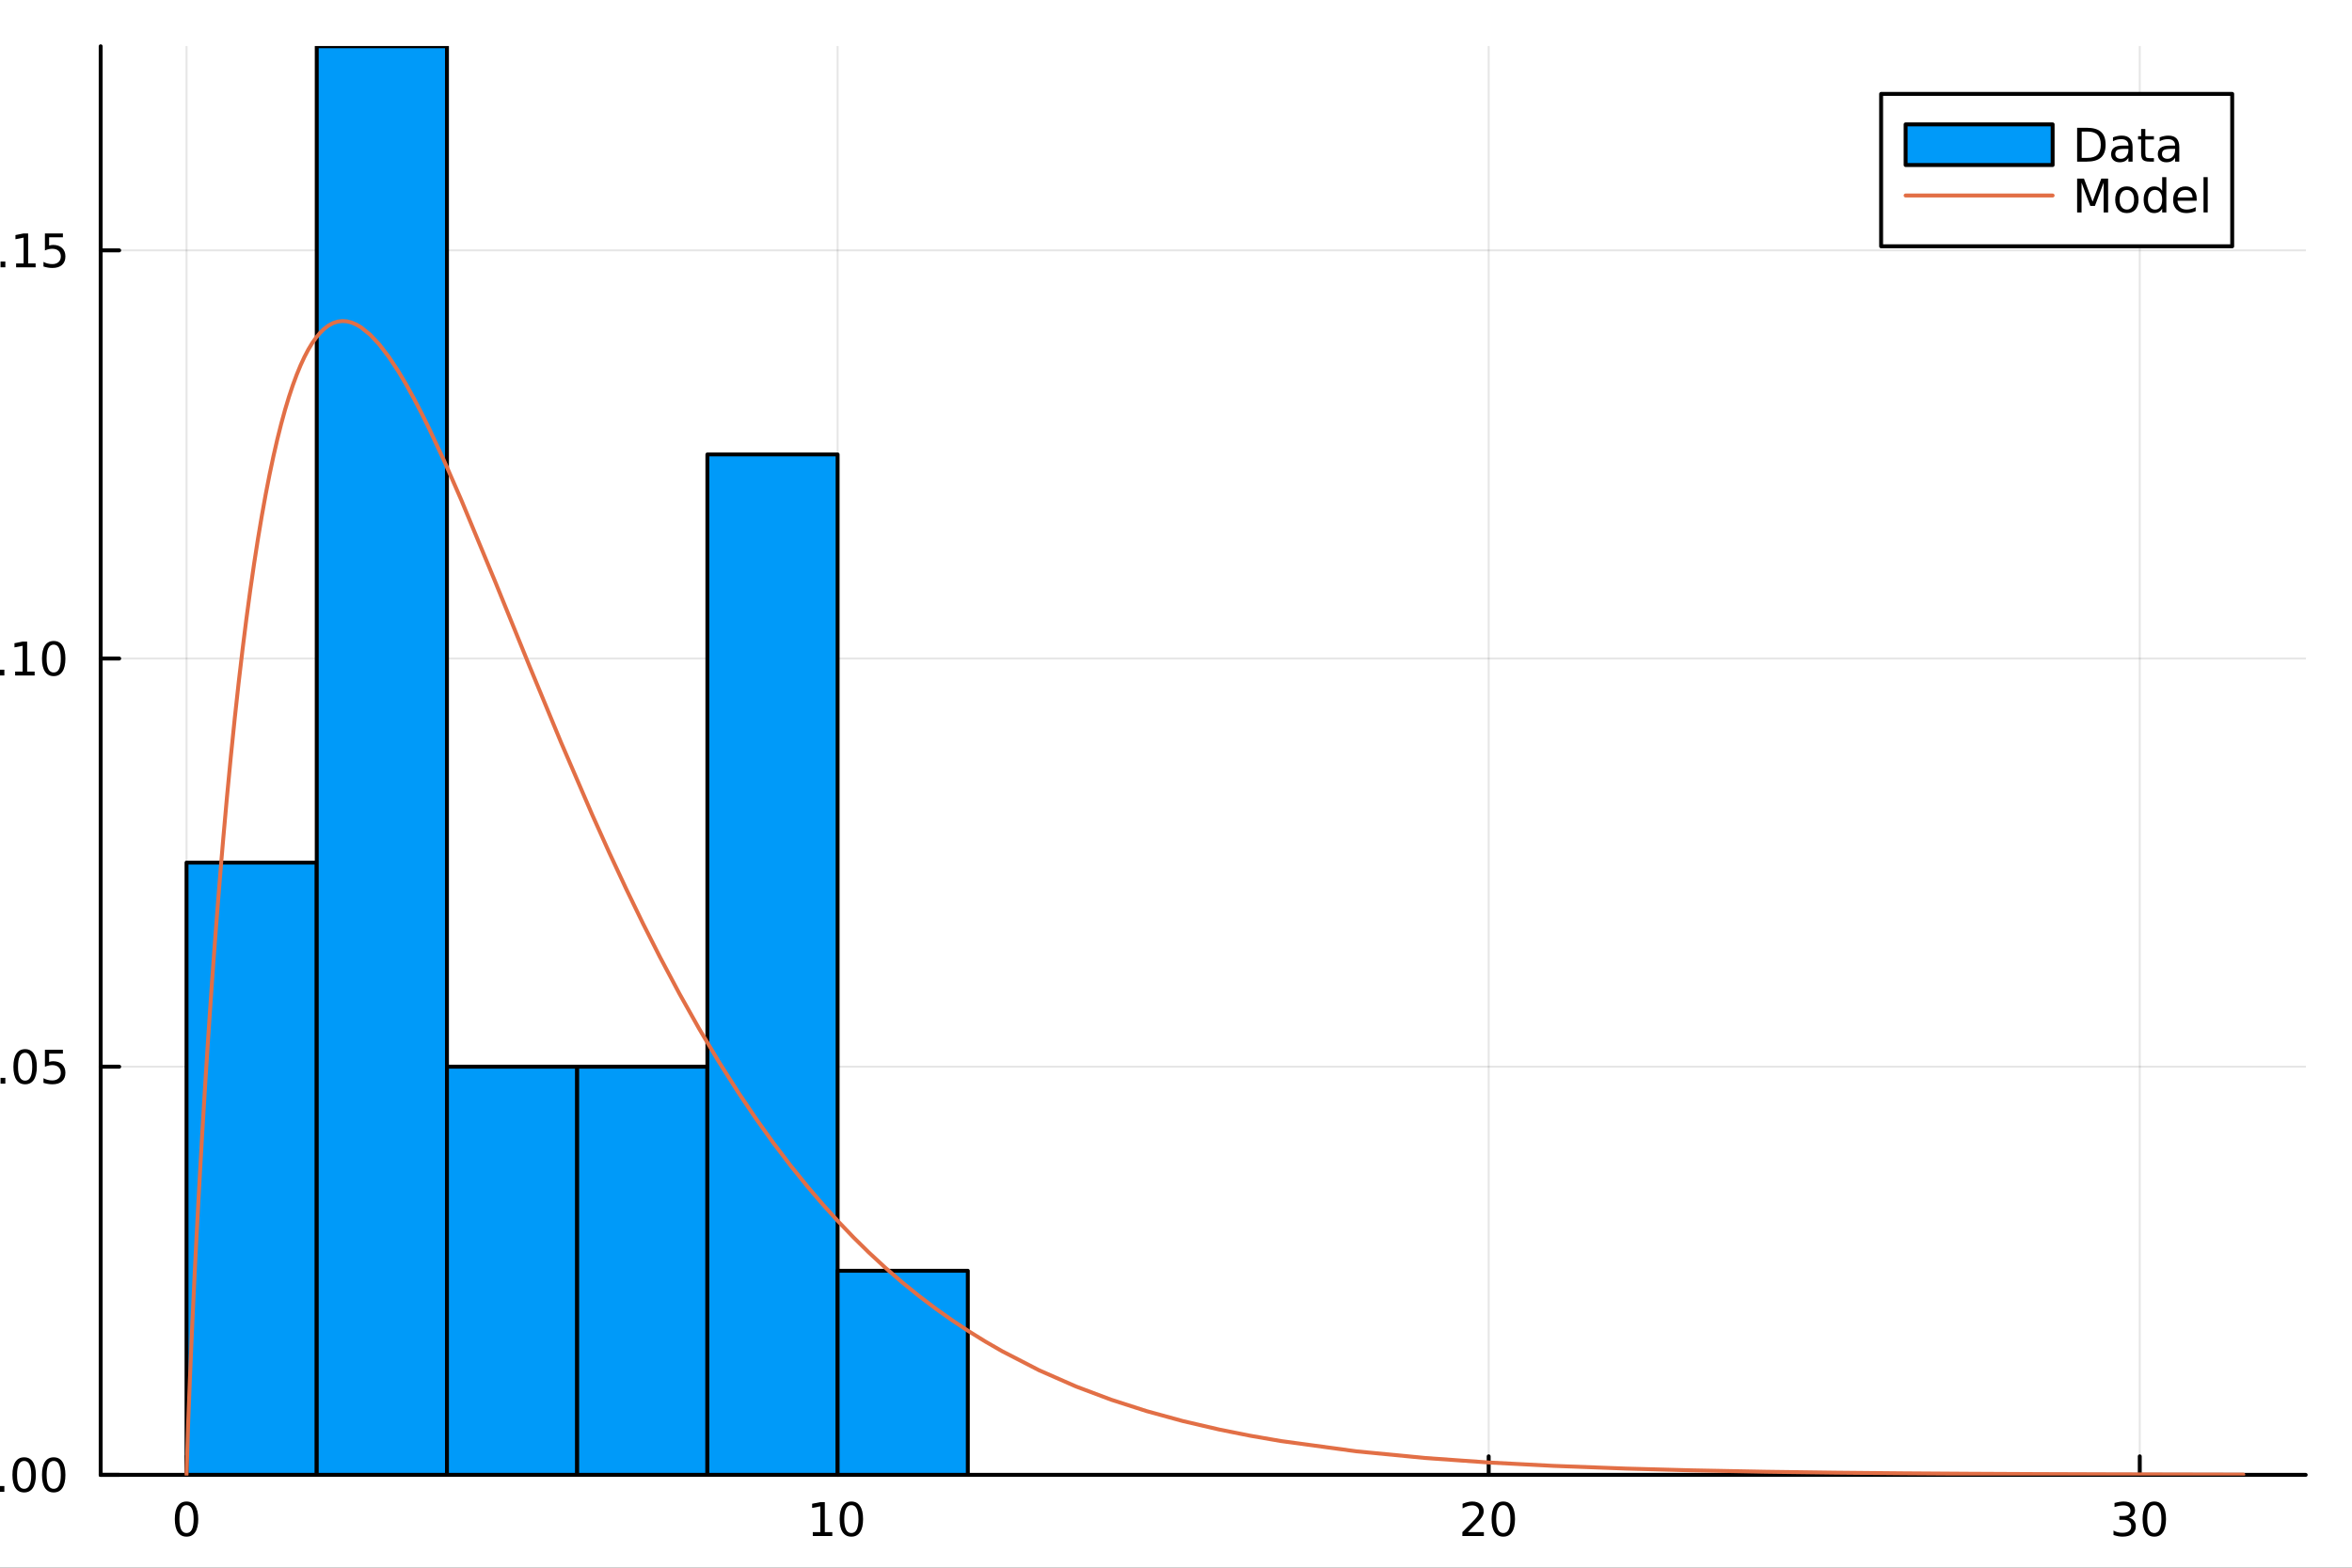 <?xml version="1.0" encoding="utf-8"?>
<svg xmlns="http://www.w3.org/2000/svg" xmlns:xlink="http://www.w3.org/1999/xlink" width="600" height="400" viewBox="0 0 2400 1600">
<rect x="0" y="0" width="2400" height="1600" fill="#333333" stroke="none"/>
<defs>
  <clipPath id="clip130">
    <rect x="0" y="0" width="2400" height="1600"/>
  </clipPath>
</defs>
<path clip-path="url(#clip130)" d="M0 1600 L2400 1600 L2400 0 L0 0  Z" fill="#ffffff" fill-rule="evenodd" fill-opacity="1"/>
<defs>
  <clipPath id="clip131">
    <rect x="480" y="0" width="1681" height="1600"/>
  </clipPath>
</defs>
<path clip-path="url(#clip130)" d="M102.74 1505.26 L2352.76 1505.26 L2352.76 47.244 L102.74 47.244  Z" fill="#ffffff" fill-rule="evenodd" fill-opacity="1"/>
<defs>
  <clipPath id="clip132">
    <rect x="102" y="47" width="2251" height="1459"/>
  </clipPath>
</defs>
<polyline clip-path="url(#clip132)" style="stroke:#000000; stroke-linecap:round; stroke-linejoin:round; stroke-width:2; stroke-opacity:0.1; fill:none" points="190.337,1505.26 190.337,47.244 "/>
<polyline clip-path="url(#clip132)" style="stroke:#000000; stroke-linecap:round; stroke-linejoin:round; stroke-width:2; stroke-opacity:0.1; fill:none" points="854.701,1505.26 854.701,47.244 "/>
<polyline clip-path="url(#clip132)" style="stroke:#000000; stroke-linecap:round; stroke-linejoin:round; stroke-width:2; stroke-opacity:0.1; fill:none" points="1519.06,1505.26 1519.06,47.244 "/>
<polyline clip-path="url(#clip132)" style="stroke:#000000; stroke-linecap:round; stroke-linejoin:round; stroke-width:2; stroke-opacity:0.1; fill:none" points="2183.43,1505.26 2183.43,47.244 "/>
<polyline clip-path="url(#clip130)" style="stroke:#000000; stroke-linecap:round; stroke-linejoin:round; stroke-width:4; stroke-opacity:1; fill:none" points="102.74,1505.26 2352.76,1505.26 "/>
<polyline clip-path="url(#clip130)" style="stroke:#000000; stroke-linecap:round; stroke-linejoin:round; stroke-width:4; stroke-opacity:1; fill:none" points="190.337,1505.26 190.337,1486.36 "/>
<polyline clip-path="url(#clip130)" style="stroke:#000000; stroke-linecap:round; stroke-linejoin:round; stroke-width:4; stroke-opacity:1; fill:none" points="854.701,1505.26 854.701,1486.36 "/>
<polyline clip-path="url(#clip130)" style="stroke:#000000; stroke-linecap:round; stroke-linejoin:round; stroke-width:4; stroke-opacity:1; fill:none" points="1519.06,1505.26 1519.06,1486.36 "/>
<polyline clip-path="url(#clip130)" style="stroke:#000000; stroke-linecap:round; stroke-linejoin:round; stroke-width:4; stroke-opacity:1; fill:none" points="2183.43,1505.26 2183.43,1486.36 "/>
<path clip-path="url(#clip130)" d="M190.337 1536.18 Q186.726 1536.18 184.897 1539.74 Q183.092 1543.28 183.092 1550.41 Q183.092 1557.52 184.897 1561.09 Q186.726 1564.63 190.337 1564.63 Q193.971 1564.63 195.777 1561.09 Q197.605 1557.52 197.605 1550.41 Q197.605 1543.28 195.777 1539.74 Q193.971 1536.18 190.337 1536.18 M190.337 1532.47 Q196.147 1532.47 199.203 1537.08 Q202.281 1541.66 202.281 1550.41 Q202.281 1559.14 199.203 1563.75 Q196.147 1568.33 190.337 1568.33 Q184.527 1568.33 181.448 1563.75 Q178.393 1559.14 178.393 1550.41 Q178.393 1541.66 181.448 1537.08 Q184.527 1532.47 190.337 1532.47 Z" fill="#000000" fill-rule="nonzero" fill-opacity="1" /><path clip-path="url(#clip130)" d="M829.389 1563.72 L837.027 1563.72 L837.027 1537.36 L828.717 1539.03 L828.717 1534.77 L836.981 1533.1 L841.657 1533.1 L841.657 1563.72 L849.296 1563.72 L849.296 1567.66 L829.389 1567.66 L829.389 1563.72 Z" fill="#000000" fill-rule="nonzero" fill-opacity="1" /><path clip-path="url(#clip130)" d="M868.74 1536.18 Q865.129 1536.18 863.3 1539.74 Q861.495 1543.28 861.495 1550.41 Q861.495 1557.52 863.3 1561.09 Q865.129 1564.63 868.74 1564.63 Q872.374 1564.63 874.18 1561.09 Q876.009 1557.52 876.009 1550.41 Q876.009 1543.28 874.18 1539.74 Q872.374 1536.18 868.74 1536.18 M868.74 1532.47 Q874.55 1532.47 877.606 1537.08 Q880.685 1541.66 880.685 1550.41 Q880.685 1559.14 877.606 1563.75 Q874.55 1568.33 868.74 1568.33 Q862.93 1568.33 859.851 1563.75 Q856.796 1559.14 856.796 1550.41 Q856.796 1541.66 859.851 1537.08 Q862.93 1532.47 868.74 1532.47 Z" fill="#000000" fill-rule="nonzero" fill-opacity="1" /><path clip-path="url(#clip130)" d="M1497.84 1563.72 L1514.16 1563.72 L1514.16 1567.66 L1492.21 1567.66 L1492.21 1563.72 Q1494.88 1560.97 1499.46 1556.34 Q1504.06 1551.69 1505.25 1550.35 Q1507.49 1547.82 1508.37 1546.09 Q1509.27 1544.33 1509.27 1542.64 Q1509.27 1539.88 1507.33 1538.15 Q1505.41 1536.41 1502.31 1536.41 Q1500.11 1536.41 1497.65 1537.17 Q1495.22 1537.94 1492.44 1539.49 L1492.44 1534.77 Q1495.27 1533.63 1497.72 1533.05 Q1500.18 1532.47 1502.21 1532.47 Q1507.58 1532.47 1510.78 1535.16 Q1513.97 1537.85 1513.97 1542.34 Q1513.97 1544.47 1513.16 1546.39 Q1512.38 1548.28 1510.27 1550.88 Q1509.69 1551.55 1506.59 1554.77 Q1503.49 1557.96 1497.84 1563.72 Z" fill="#000000" fill-rule="nonzero" fill-opacity="1" /><path clip-path="url(#clip130)" d="M1533.97 1536.18 Q1530.36 1536.18 1528.53 1539.74 Q1526.73 1543.28 1526.73 1550.41 Q1526.73 1557.52 1528.53 1561.09 Q1530.36 1564.63 1533.97 1564.63 Q1537.61 1564.63 1539.41 1561.09 Q1541.24 1557.52 1541.24 1550.41 Q1541.24 1543.28 1539.41 1539.74 Q1537.61 1536.18 1533.97 1536.18 M1533.97 1532.47 Q1539.78 1532.47 1542.84 1537.08 Q1545.92 1541.66 1545.92 1550.41 Q1545.92 1559.14 1542.84 1563.75 Q1539.78 1568.33 1533.97 1568.33 Q1528.16 1568.33 1525.08 1563.75 Q1522.03 1559.14 1522.03 1550.41 Q1522.03 1541.66 1525.08 1537.08 Q1528.16 1532.47 1533.97 1532.47 Z" fill="#000000" fill-rule="nonzero" fill-opacity="1" /><path clip-path="url(#clip130)" d="M2172.27 1549.03 Q2175.63 1549.74 2177.5 1552.01 Q2179.4 1554.28 2179.4 1557.61 Q2179.4 1562.73 2175.88 1565.53 Q2172.36 1568.33 2165.88 1568.33 Q2163.71 1568.33 2161.39 1567.89 Q2159.1 1567.47 2156.65 1566.62 L2156.65 1562.1 Q2158.59 1563.24 2160.91 1563.82 Q2163.22 1564.4 2165.74 1564.4 Q2170.14 1564.4 2172.43 1562.66 Q2174.75 1560.92 2174.75 1557.61 Q2174.75 1554.56 2172.6 1552.85 Q2170.47 1551.11 2166.65 1551.11 L2162.62 1551.11 L2162.62 1547.27 L2166.83 1547.27 Q2170.28 1547.27 2172.11 1545.9 Q2173.94 1544.51 2173.94 1541.92 Q2173.94 1539.26 2172.04 1537.85 Q2170.16 1536.41 2166.65 1536.41 Q2164.73 1536.41 2162.53 1536.83 Q2160.33 1537.24 2157.69 1538.12 L2157.69 1533.96 Q2160.35 1533.22 2162.66 1532.85 Q2165 1532.47 2167.06 1532.47 Q2172.39 1532.47 2175.49 1534.91 Q2178.59 1537.31 2178.59 1541.43 Q2178.59 1544.3 2176.95 1546.29 Q2175.3 1548.26 2172.27 1549.03 Z" fill="#000000" fill-rule="nonzero" fill-opacity="1" /><path clip-path="url(#clip130)" d="M2198.27 1536.18 Q2194.66 1536.18 2192.83 1539.74 Q2191.02 1543.28 2191.02 1550.41 Q2191.02 1557.52 2192.83 1561.09 Q2194.66 1564.63 2198.27 1564.63 Q2201.9 1564.63 2203.71 1561.09 Q2205.54 1557.52 2205.54 1550.41 Q2205.54 1543.28 2203.71 1539.74 Q2201.9 1536.18 2198.27 1536.18 M2198.27 1532.47 Q2204.08 1532.47 2207.13 1537.08 Q2210.21 1541.66 2210.21 1550.41 Q2210.21 1559.14 2207.13 1563.75 Q2204.08 1568.33 2198.27 1568.33 Q2192.46 1568.33 2189.38 1563.75 Q2186.32 1559.14 2186.32 1550.41 Q2186.32 1541.66 2189.38 1537.08 Q2192.46 1532.47 2198.27 1532.47 Z" fill="#000000" fill-rule="nonzero" fill-opacity="1" /><path clip-path="url(#clip130)" d="M942.278 1606.26 L942.278 1613.04 Q939.031 1610.02 935.339 1608.52 Q931.679 1607.03 927.541 1607.03 Q919.393 1607.03 915.065 1612.03 Q910.736 1616.99 910.736 1626.41 Q910.736 1635.8 915.065 1640.8 Q919.393 1645.76 927.541 1645.76 Q931.679 1645.76 935.339 1644.27 Q939.031 1642.77 942.278 1639.75 L942.278 1646.46 Q938.904 1648.76 935.116 1649.9 Q931.361 1651.05 927.159 1651.05 Q916.369 1651.05 910.163 1644.46 Q903.956 1637.84 903.956 1626.41 Q903.956 1614.95 910.163 1608.36 Q916.369 1601.74 927.159 1601.74 Q931.424 1601.74 935.18 1602.89 Q938.968 1604 942.278 1606.26 Z" fill="#000000" fill-rule="nonzero" fill-opacity="1" /><path clip-path="url(#clip130)" d="M965.767 1618.58 Q961.057 1618.58 958.319 1622.27 Q955.582 1625.93 955.582 1632.33 Q955.582 1638.73 958.288 1642.42 Q961.025 1646.08 965.767 1646.08 Q970.446 1646.08 973.183 1642.39 Q975.921 1638.7 975.921 1632.33 Q975.921 1626 973.183 1622.31 Q970.446 1618.58 965.767 1618.58 M965.767 1613.62 Q973.406 1613.62 977.767 1618.58 Q982.127 1623.55 982.127 1632.33 Q982.127 1641.08 977.767 1646.08 Q973.406 1651.05 965.767 1651.05 Q958.097 1651.05 953.736 1646.08 Q949.408 1641.08 949.408 1632.33 Q949.408 1623.55 953.736 1618.58 Q958.097 1613.62 965.767 1613.62 Z" fill="#000000" fill-rule="nonzero" fill-opacity="1" /><path clip-path="url(#clip130)" d="M1021.47 1628.61 L1021.47 1650.12 L1015.61 1650.12 L1015.61 1628.8 Q1015.61 1623.74 1013.64 1621.22 Q1011.66 1618.71 1007.72 1618.71 Q1002.97 1618.71 1000.24 1621.73 Q997.5 1624.76 997.5 1629.98 L997.5 1650.12 L991.612 1650.12 L991.612 1614.48 L997.5 1614.48 L997.5 1620.01 Q999.601 1616.8 1002.43 1615.21 Q1005.3 1613.62 1009.02 1613.62 Q1015.17 1613.62 1018.32 1617.44 Q1021.47 1621.22 1021.47 1628.61 Z" fill="#000000" fill-rule="nonzero" fill-opacity="1" /><path clip-path="url(#clip130)" d="M1058.8 1615.84 L1058.8 1621.32 Q1056.32 1619.95 1053.81 1619.28 Q1051.32 1618.58 1048.78 1618.58 Q1043.08 1618.58 1039.93 1622.21 Q1036.78 1625.81 1036.78 1632.33 Q1036.78 1638.86 1039.93 1642.48 Q1043.08 1646.08 1048.78 1646.08 Q1051.32 1646.08 1053.81 1645.41 Q1056.32 1644.71 1058.8 1643.34 L1058.8 1648.76 Q1056.35 1649.9 1053.71 1650.47 Q1051.1 1651.05 1048.14 1651.05 Q1040.09 1651.05 1035.34 1645.99 Q1030.6 1640.93 1030.6 1632.33 Q1030.6 1623.61 1035.38 1618.61 Q1040.18 1613.62 1048.52 1613.62 Q1051.23 1613.62 1053.81 1614.19 Q1056.38 1614.73 1058.8 1615.84 Z" fill="#000000" fill-rule="nonzero" fill-opacity="1" /><path clip-path="url(#clip130)" d="M1099.48 1630.84 L1099.48 1633.7 L1072.55 1633.7 Q1072.93 1639.75 1076.18 1642.93 Q1079.46 1646.08 1085.28 1646.08 Q1088.66 1646.08 1091.81 1645.25 Q1094.99 1644.43 1098.11 1642.77 L1098.11 1648.31 Q1094.96 1649.65 1091.65 1650.35 Q1088.34 1651.05 1084.93 1651.05 Q1076.4 1651.05 1071.41 1646.08 Q1066.44 1641.12 1066.44 1632.65 Q1066.44 1623.9 1071.15 1618.77 Q1075.89 1613.62 1083.91 1613.62 Q1091.11 1613.62 1095.28 1618.26 Q1099.48 1622.88 1099.48 1630.84 M1093.62 1629.12 Q1093.56 1624.31 1090.92 1621.45 Q1088.31 1618.58 1083.98 1618.58 Q1079.08 1618.58 1076.12 1621.35 Q1073.19 1624.12 1072.74 1629.15 L1093.62 1629.12 Z" fill="#000000" fill-rule="nonzero" fill-opacity="1" /><path clip-path="url(#clip130)" d="M1138.72 1628.61 L1138.72 1650.12 L1132.87 1650.12 L1132.87 1628.8 Q1132.87 1623.74 1130.89 1621.22 Q1128.92 1618.71 1124.97 1618.71 Q1120.23 1618.71 1117.49 1621.73 Q1114.76 1624.76 1114.76 1629.98 L1114.76 1650.12 L1108.87 1650.12 L1108.87 1614.48 L1114.76 1614.48 L1114.76 1620.01 Q1116.86 1616.8 1119.69 1615.21 Q1122.55 1613.62 1126.28 1613.62 Q1132.42 1613.62 1135.57 1617.44 Q1138.72 1621.22 1138.72 1628.61 Z" fill="#000000" fill-rule="nonzero" fill-opacity="1" /><path clip-path="url(#clip130)" d="M1156.2 1604.35 L1156.2 1614.48 L1168.26 1614.48 L1168.26 1619.03 L1156.2 1619.03 L1156.2 1638.38 Q1156.2 1642.74 1157.38 1643.98 Q1158.58 1645.22 1162.24 1645.22 L1168.26 1645.22 L1168.26 1650.12 L1162.24 1650.12 Q1155.47 1650.12 1152.89 1647.61 Q1150.31 1645.06 1150.31 1638.38 L1150.31 1619.03 L1146.01 1619.03 L1146.01 1614.48 L1150.31 1614.48 L1150.31 1604.35 L1156.2 1604.35 Z" fill="#000000" fill-rule="nonzero" fill-opacity="1" /><path clip-path="url(#clip130)" d="M1196.62 1619.95 Q1195.63 1619.38 1194.46 1619.12 Q1193.31 1618.84 1191.91 1618.84 Q1186.94 1618.84 1184.27 1622.08 Q1181.63 1625.3 1181.63 1631.35 L1181.63 1650.12 L1175.74 1650.12 L1175.74 1614.48 L1181.63 1614.48 L1181.63 1620.01 Q1183.47 1616.77 1186.43 1615.21 Q1189.39 1613.62 1193.63 1613.62 Q1194.23 1613.62 1194.96 1613.71 Q1195.7 1613.78 1196.59 1613.93 L1196.62 1619.95 Z" fill="#000000" fill-rule="nonzero" fill-opacity="1" /><path clip-path="url(#clip130)" d="M1218.96 1632.2 Q1211.87 1632.2 1209.13 1633.83 Q1206.39 1635.45 1206.39 1639.37 Q1206.39 1642.48 1208.43 1644.33 Q1210.5 1646.15 1214.03 1646.15 Q1218.9 1646.15 1221.83 1642.71 Q1224.79 1639.24 1224.79 1633.51 L1224.79 1632.2 L1218.96 1632.2 M1230.64 1629.79 L1230.64 1650.12 L1224.79 1650.12 L1224.79 1644.71 Q1222.78 1647.96 1219.79 1649.52 Q1216.8 1651.05 1212.47 1651.05 Q1207 1651.05 1203.75 1647.99 Q1200.53 1644.9 1200.53 1639.75 Q1200.53 1633.73 1204.55 1630.68 Q1208.59 1627.62 1216.58 1627.62 L1224.79 1627.62 L1224.79 1627.05 Q1224.79 1623.01 1222.11 1620.81 Q1219.47 1618.58 1214.67 1618.58 Q1211.61 1618.58 1208.71 1619.31 Q1205.82 1620.05 1203.14 1621.51 L1203.14 1616.1 Q1206.36 1614.86 1209.38 1614.25 Q1212.41 1613.62 1215.27 1613.62 Q1223.01 1613.62 1226.83 1617.63 Q1230.64 1621.64 1230.64 1629.79 Z" fill="#000000" fill-rule="nonzero" fill-opacity="1" /><path clip-path="url(#clip130)" d="M1248.5 1604.35 L1248.5 1614.48 L1260.56 1614.48 L1260.56 1619.03 L1248.5 1619.03 L1248.5 1638.38 Q1248.5 1642.74 1249.68 1643.98 Q1250.89 1645.22 1254.55 1645.22 L1260.56 1645.22 L1260.56 1650.12 L1254.55 1650.12 Q1247.77 1650.12 1245.19 1647.61 Q1242.61 1645.06 1242.61 1638.38 L1242.61 1619.03 L1238.32 1619.03 L1238.32 1614.48 L1242.61 1614.48 L1242.61 1604.35 L1248.5 1604.35 Z" fill="#000000" fill-rule="nonzero" fill-opacity="1" /><path clip-path="url(#clip130)" d="M1268.27 1614.48 L1274.12 1614.48 L1274.12 1650.12 L1268.27 1650.12 L1268.27 1614.48 M1268.27 1600.6 L1274.12 1600.6 L1274.12 1608.01 L1268.27 1608.01 L1268.27 1600.6 Z" fill="#000000" fill-rule="nonzero" fill-opacity="1" /><path clip-path="url(#clip130)" d="M1300.19 1618.58 Q1295.48 1618.58 1292.74 1622.27 Q1290 1625.93 1290 1632.33 Q1290 1638.73 1292.71 1642.42 Q1295.45 1646.08 1300.19 1646.08 Q1304.87 1646.08 1307.61 1642.39 Q1310.34 1638.7 1310.34 1632.33 Q1310.34 1626 1307.61 1622.31 Q1304.87 1618.58 1300.19 1618.58 M1300.19 1613.62 Q1307.83 1613.62 1312.19 1618.58 Q1316.55 1623.55 1316.55 1632.33 Q1316.55 1641.08 1312.19 1646.08 Q1307.83 1651.05 1300.19 1651.05 Q1292.52 1651.05 1288.16 1646.08 Q1283.83 1641.08 1283.83 1632.33 Q1283.83 1623.55 1288.16 1618.58 Q1292.52 1613.62 1300.19 1613.62 Z" fill="#000000" fill-rule="nonzero" fill-opacity="1" /><path clip-path="url(#clip130)" d="M1355.89 1628.61 L1355.89 1650.12 L1350.03 1650.12 L1350.03 1628.8 Q1350.03 1623.74 1348.06 1621.22 Q1346.09 1618.71 1342.14 1618.71 Q1337.4 1618.71 1334.66 1621.73 Q1331.92 1624.76 1331.92 1629.98 L1331.92 1650.12 L1326.03 1650.12 L1326.03 1614.48 L1331.92 1614.48 L1331.92 1620.01 Q1334.02 1616.8 1336.86 1615.21 Q1339.72 1613.62 1343.44 1613.62 Q1349.59 1613.62 1352.74 1617.44 Q1355.89 1621.22 1355.89 1628.61 Z" fill="#000000" fill-rule="nonzero" fill-opacity="1" /><path clip-path="url(#clip130)" d="M1402.36 1600.66 Q1398.09 1607.98 1396.03 1615.14 Q1393.96 1622.31 1393.96 1629.66 Q1393.96 1637.01 1396.03 1644.24 Q1398.13 1651.43 1402.36 1658.72 L1397.27 1658.72 Q1392.49 1651.24 1390.11 1644.01 Q1387.75 1636.79 1387.75 1629.66 Q1387.75 1622.56 1390.11 1615.37 Q1392.46 1608.17 1397.27 1600.66 L1402.36 1600.66 Z" fill="#000000" fill-rule="nonzero" fill-opacity="1" /><path clip-path="url(#clip130)" d="M1419.39 1644.78 L1419.39 1663.68 L1413.5 1663.68 L1413.5 1614.48 L1419.39 1614.48 L1419.39 1619.89 Q1421.23 1616.7 1424.03 1615.18 Q1426.87 1613.62 1430.78 1613.62 Q1437.28 1613.62 1441.32 1618.77 Q1445.39 1623.93 1445.39 1632.33 Q1445.39 1640.73 1441.32 1645.89 Q1437.28 1651.05 1430.78 1651.05 Q1426.87 1651.05 1424.03 1649.52 Q1421.23 1647.96 1419.39 1644.78 M1439.31 1632.33 Q1439.31 1625.87 1436.64 1622.21 Q1434 1618.52 1429.35 1618.52 Q1424.7 1618.52 1422.03 1622.21 Q1419.39 1625.87 1419.39 1632.33 Q1419.39 1638.79 1422.03 1642.48 Q1424.7 1646.15 1429.35 1646.15 Q1434 1646.15 1436.64 1642.48 Q1439.31 1638.79 1439.31 1632.33 Z" fill="#000000" fill-rule="nonzero" fill-opacity="1" /><path clip-path="url(#clip130)" d="M1460.76 1644.78 L1460.76 1663.68 L1454.88 1663.68 L1454.88 1614.48 L1460.76 1614.48 L1460.76 1619.89 Q1462.61 1616.7 1465.41 1615.18 Q1468.24 1613.62 1472.16 1613.62 Q1478.65 1613.62 1482.69 1618.77 Q1486.77 1623.93 1486.77 1632.33 Q1486.77 1640.73 1482.69 1645.89 Q1478.65 1651.05 1472.16 1651.05 Q1468.24 1651.05 1465.41 1649.52 Q1462.61 1647.96 1460.76 1644.78 M1480.69 1632.33 Q1480.69 1625.87 1478.02 1622.21 Q1475.37 1618.52 1470.73 1618.52 Q1466.08 1618.52 1463.41 1622.21 Q1460.76 1625.87 1460.76 1632.33 Q1460.76 1638.79 1463.41 1642.48 Q1466.08 1646.15 1470.73 1646.15 Q1475.37 1646.15 1478.02 1642.48 Q1480.69 1638.79 1480.69 1632.33 Z" fill="#000000" fill-rule="nonzero" fill-opacity="1" /><path clip-path="url(#clip130)" d="M1522.07 1632.33 Q1522.07 1625.87 1519.39 1622.21 Q1516.75 1618.52 1512.1 1618.52 Q1507.46 1618.52 1504.78 1622.21 Q1502.14 1625.87 1502.14 1632.33 Q1502.14 1638.79 1504.78 1642.48 Q1507.46 1646.15 1512.1 1646.15 Q1516.75 1646.15 1519.39 1642.48 Q1522.07 1638.79 1522.07 1632.33 M1502.14 1619.89 Q1503.99 1616.7 1506.79 1615.18 Q1509.62 1613.62 1513.54 1613.62 Q1520.03 1613.62 1524.07 1618.77 Q1528.15 1623.93 1528.15 1632.33 Q1528.15 1640.73 1524.07 1645.89 Q1520.03 1651.05 1513.54 1651.05 Q1509.62 1651.05 1506.79 1649.52 Q1503.99 1647.96 1502.14 1644.78 L1502.14 1650.12 L1496.25 1650.12 L1496.25 1600.6 L1502.14 1600.6 L1502.14 1619.89 Z" fill="#000000" fill-rule="nonzero" fill-opacity="1" /><path clip-path="url(#clip130)" d="M1536.93 1600.66 L1542.02 1600.66 Q1546.8 1608.17 1549.15 1615.37 Q1551.54 1622.56 1551.54 1629.66 Q1551.54 1636.79 1549.15 1644.01 Q1546.8 1651.24 1542.02 1658.72 L1536.93 1658.72 Q1541.16 1651.43 1543.23 1644.24 Q1545.33 1637.01 1545.33 1629.66 Q1545.33 1622.31 1543.23 1615.14 Q1541.16 1607.98 1536.93 1600.66 Z" fill="#000000" fill-rule="nonzero" fill-opacity="1" /><polyline clip-path="url(#clip132)" style="stroke:#000000; stroke-linecap:round; stroke-linejoin:round; stroke-width:2; stroke-opacity:0.1; fill:none" points="102.74,1505.26 2352.76,1505.26 "/>
<polyline clip-path="url(#clip132)" style="stroke:#000000; stroke-linecap:round; stroke-linejoin:round; stroke-width:2; stroke-opacity:0.1; fill:none" points="102.74,1088.68 2352.76,1088.68 "/>
<polyline clip-path="url(#clip132)" style="stroke:#000000; stroke-linecap:round; stroke-linejoin:round; stroke-width:2; stroke-opacity:0.1; fill:none" points="102.74,672.108 2352.76,672.108 "/>
<polyline clip-path="url(#clip132)" style="stroke:#000000; stroke-linecap:round; stroke-linejoin:round; stroke-width:2; stroke-opacity:0.1; fill:none" points="102.74,255.532 2352.76,255.532 "/>
<polyline clip-path="url(#clip130)" style="stroke:#000000; stroke-linecap:round; stroke-linejoin:round; stroke-width:4; stroke-opacity:1; fill:none" points="102.74,1505.26 102.74,47.244 "/>
<polyline clip-path="url(#clip130)" style="stroke:#000000; stroke-linecap:round; stroke-linejoin:round; stroke-width:4; stroke-opacity:1; fill:none" points="102.74,1505.26 121.638,1505.26 "/>
<polyline clip-path="url(#clip130)" style="stroke:#000000; stroke-linecap:round; stroke-linejoin:round; stroke-width:4; stroke-opacity:1; fill:none" points="102.74,1088.68 121.638,1088.68 "/>
<polyline clip-path="url(#clip130)" style="stroke:#000000; stroke-linecap:round; stroke-linejoin:round; stroke-width:4; stroke-opacity:1; fill:none" points="102.74,672.108 121.638,672.108 "/>
<polyline clip-path="url(#clip130)" style="stroke:#000000; stroke-linecap:round; stroke-linejoin:round; stroke-width:4; stroke-opacity:1; fill:none" points="102.74,255.532 121.638,255.532 "/>
<path clip-path="url(#clip130)" d="M-20.597 1491.06 Q-24.208 1491.06 -26.037 1494.62 Q-27.843 1498.16 -27.843 1505.29 Q-27.843 1512.4 -26.037 1515.97 Q-24.208 1519.51 -20.597 1519.51 Q-16.963 1519.51 -15.158 1515.97 Q-13.329 1512.4 -13.329 1505.29 Q-13.329 1498.16 -15.158 1494.62 Q-16.963 1491.06 -20.597 1491.06 M-20.597 1487.35 Q-14.787 1487.35 -11.732 1491.96 Q-8.653 1496.54 -8.653 1505.29 Q-8.653 1514.02 -11.732 1518.63 Q-14.787 1523.21 -20.597 1523.21 Q-26.407 1523.21 -29.486 1518.63 Q-32.542 1514.02 -32.542 1505.29 Q-32.542 1496.54 -29.486 1491.96 Q-26.407 1487.35 -20.597 1487.35 Z" fill="#000000" fill-rule="nonzero" fill-opacity="1" /><path clip-path="url(#clip130)" d="M-0.435 1516.66 L4.449 1516.66 L4.449 1522.54 L-0.435 1522.54 L-0.435 1516.66 Z" fill="#000000" fill-rule="nonzero" fill-opacity="1" /><path clip-path="url(#clip130)" d="M24.634 1491.06 Q21.023 1491.06 19.194 1494.62 Q17.389 1498.16 17.389 1505.29 Q17.389 1512.4 19.194 1515.97 Q21.023 1519.51 24.634 1519.51 Q28.268 1519.51 30.074 1515.97 Q31.902 1512.4 31.902 1505.29 Q31.902 1498.16 30.074 1494.62 Q28.268 1491.06 24.634 1491.06 M24.634 1487.35 Q30.444 1487.35 33.5 1491.96 Q36.578 1496.54 36.578 1505.29 Q36.578 1514.02 33.5 1518.63 Q30.444 1523.21 24.634 1523.21 Q18.824 1523.21 15.745 1518.63 Q12.69 1514.02 12.69 1505.29 Q12.69 1496.54 15.745 1491.96 Q18.824 1487.35 24.634 1487.35 Z" fill="#000000" fill-rule="nonzero" fill-opacity="1" /><path clip-path="url(#clip130)" d="M54.796 1491.06 Q51.185 1491.06 49.356 1494.62 Q47.55 1498.16 47.55 1505.29 Q47.55 1512.4 49.356 1515.97 Q51.185 1519.51 54.796 1519.51 Q58.43 1519.51 60.236 1515.97 Q62.064 1512.4 62.064 1505.29 Q62.064 1498.16 60.236 1494.62 Q58.43 1491.06 54.796 1491.06 M54.796 1487.35 Q60.606 1487.35 63.661 1491.96 Q66.74 1496.54 66.74 1505.29 Q66.74 1514.02 63.661 1518.63 Q60.606 1523.21 54.796 1523.21 Q48.986 1523.21 45.907 1518.63 Q42.851 1514.02 42.851 1505.29 Q42.851 1496.54 45.907 1491.96 Q48.986 1487.35 54.796 1487.35 Z" fill="#000000" fill-rule="nonzero" fill-opacity="1" /><path clip-path="url(#clip130)" d="M-19.602 1074.48 Q-23.213 1074.48 -25.042 1078.05 Q-26.847 1081.59 -26.847 1088.72 Q-26.847 1095.83 -25.042 1099.39 Q-23.213 1102.93 -19.602 1102.93 Q-15.968 1102.93 -14.162 1099.39 Q-12.334 1095.83 -12.334 1088.72 Q-12.334 1081.59 -14.162 1078.05 Q-15.968 1074.48 -19.602 1074.48 M-19.602 1070.78 Q-13.792 1070.78 -10.736 1075.39 Q-7.658 1079.97 -7.658 1088.72 Q-7.658 1097.45 -10.736 1102.05 Q-13.792 1106.64 -19.602 1106.64 Q-25.412 1106.64 -28.491 1102.05 Q-31.546 1097.45 -31.546 1088.72 Q-31.546 1079.97 -28.491 1075.39 Q-25.412 1070.78 -19.602 1070.78 Z" fill="#000000" fill-rule="nonzero" fill-opacity="1" /><path clip-path="url(#clip130)" d="M0.56 1100.08 L5.444 1100.08 L5.444 1105.96 L0.56 1105.96 L0.56 1100.08 Z" fill="#000000" fill-rule="nonzero" fill-opacity="1" /><path clip-path="url(#clip130)" d="M25.629 1074.48 Q22.018 1074.48 20.189 1078.05 Q18.384 1081.59 18.384 1088.72 Q18.384 1095.83 20.189 1099.39 Q22.018 1102.93 25.629 1102.93 Q29.264 1102.93 31.069 1099.39 Q32.898 1095.83 32.898 1088.72 Q32.898 1081.59 31.069 1078.05 Q29.264 1074.48 25.629 1074.48 M25.629 1070.78 Q31.439 1070.78 34.495 1075.39 Q37.574 1079.97 37.574 1088.72 Q37.574 1097.45 34.495 1102.05 Q31.439 1106.64 25.629 1106.64 Q19.819 1106.64 16.74 1102.05 Q13.685 1097.45 13.685 1088.72 Q13.685 1079.97 16.74 1075.39 Q19.819 1070.78 25.629 1070.78 Z" fill="#000000" fill-rule="nonzero" fill-opacity="1" /><path clip-path="url(#clip130)" d="M45.837 1071.4 L64.194 1071.4 L64.194 1075.34 L50.12 1075.34 L50.12 1083.81 Q51.138 1083.46 52.157 1083.3 Q53.175 1083.12 54.194 1083.12 Q59.981 1083.12 63.361 1086.29 Q66.74 1089.46 66.74 1094.88 Q66.74 1100.45 63.268 1103.56 Q59.796 1106.64 53.476 1106.64 Q51.3 1106.64 49.032 1106.26 Q46.787 1105.89 44.379 1105.15 L44.379 1100.45 Q46.462 1101.59 48.685 1102.14 Q50.907 1102.7 53.384 1102.7 Q57.388 1102.7 59.726 1100.59 Q62.064 1098.49 62.064 1094.88 Q62.064 1091.26 59.726 1089.16 Q57.388 1087.05 53.384 1087.05 Q51.509 1087.05 49.634 1087.47 Q47.782 1087.89 45.837 1088.76 L45.837 1071.4 Z" fill="#000000" fill-rule="nonzero" fill-opacity="1" /><path clip-path="url(#clip130)" d="M-20.597 657.907 Q-24.208 657.907 -26.037 661.471 Q-27.843 665.013 -27.843 672.143 Q-27.843 679.249 -26.037 682.814 Q-24.208 686.356 -20.597 686.356 Q-16.963 686.356 -15.158 682.814 Q-13.329 679.249 -13.329 672.143 Q-13.329 665.013 -15.158 661.471 Q-16.963 657.907 -20.597 657.907 M-20.597 654.203 Q-14.787 654.203 -11.732 658.809 Q-8.653 663.393 -8.653 672.143 Q-8.653 680.87 -11.732 685.476 Q-14.787 690.059 -20.597 690.059 Q-26.407 690.059 -29.486 685.476 Q-32.542 680.87 -32.542 672.143 Q-32.542 663.393 -29.486 658.809 Q-26.407 654.203 -20.597 654.203 Z" fill="#000000" fill-rule="nonzero" fill-opacity="1" /><path clip-path="url(#clip130)" d="M-0.435 683.508 L4.449 683.508 L4.449 689.388 L-0.435 689.388 L-0.435 683.508 Z" fill="#000000" fill-rule="nonzero" fill-opacity="1" /><path clip-path="url(#clip130)" d="M15.444 685.453 L23.083 685.453 L23.083 659.087 L14.773 660.754 L14.773 656.495 L23.037 654.828 L27.713 654.828 L27.713 685.453 L35.351 685.453 L35.351 689.388 L15.444 689.388 L15.444 685.453 Z" fill="#000000" fill-rule="nonzero" fill-opacity="1" /><path clip-path="url(#clip130)" d="M54.796 657.907 Q51.185 657.907 49.356 661.471 Q47.55 665.013 47.55 672.143 Q47.55 679.249 49.356 682.814 Q51.185 686.356 54.796 686.356 Q58.43 686.356 60.236 682.814 Q62.064 679.249 62.064 672.143 Q62.064 665.013 60.236 661.471 Q58.43 657.907 54.796 657.907 M54.796 654.203 Q60.606 654.203 63.661 658.809 Q66.74 663.393 66.74 672.143 Q66.74 680.87 63.661 685.476 Q60.606 690.059 54.796 690.059 Q48.986 690.059 45.907 685.476 Q42.851 680.87 42.851 672.143 Q42.851 663.393 45.907 658.809 Q48.986 654.203 54.796 654.203 Z" fill="#000000" fill-rule="nonzero" fill-opacity="1" /><path clip-path="url(#clip130)" d="M-19.602 241.331 Q-23.213 241.331 -25.042 244.896 Q-26.847 248.437 -26.847 255.567 Q-26.847 262.673 -25.042 266.238 Q-23.213 269.78 -19.602 269.78 Q-15.968 269.78 -14.162 266.238 Q-12.334 262.673 -12.334 255.567 Q-12.334 248.437 -14.162 244.896 Q-15.968 241.331 -19.602 241.331 M-19.602 237.627 Q-13.792 237.627 -10.736 242.234 Q-7.658 246.817 -7.658 255.567 Q-7.658 264.294 -10.736 268.9 Q-13.792 273.483 -19.602 273.483 Q-25.412 273.483 -28.491 268.9 Q-31.546 264.294 -31.546 255.567 Q-31.546 246.817 -28.491 242.234 Q-25.412 237.627 -19.602 237.627 Z" fill="#000000" fill-rule="nonzero" fill-opacity="1" /><path clip-path="url(#clip130)" d="M0.56 266.932 L5.444 266.932 L5.444 272.812 L0.56 272.812 L0.56 266.932 Z" fill="#000000" fill-rule="nonzero" fill-opacity="1" /><path clip-path="url(#clip130)" d="M16.439 268.877 L24.078 268.877 L24.078 242.511 L15.768 244.178 L15.768 239.919 L24.032 238.252 L28.708 238.252 L28.708 268.877 L36.347 268.877 L36.347 272.812 L16.439 272.812 L16.439 268.877 Z" fill="#000000" fill-rule="nonzero" fill-opacity="1" /><path clip-path="url(#clip130)" d="M45.837 238.252 L64.194 238.252 L64.194 242.187 L50.12 242.187 L50.12 250.659 Q51.138 250.312 52.157 250.15 Q53.175 249.965 54.194 249.965 Q59.981 249.965 63.361 253.136 Q66.74 256.308 66.74 261.724 Q66.74 267.303 63.268 270.405 Q59.796 273.483 53.476 273.483 Q51.3 273.483 49.032 273.113 Q46.787 272.743 44.379 272.002 L44.379 267.303 Q46.462 268.437 48.685 268.993 Q50.907 269.548 53.384 269.548 Q57.388 269.548 59.726 267.442 Q62.064 265.335 62.064 261.724 Q62.064 258.113 59.726 256.007 Q57.388 253.9 53.384 253.9 Q51.509 253.9 49.634 254.317 Q47.782 254.733 45.837 255.613 L45.837 238.252 Z" fill="#000000" fill-rule="nonzero" fill-opacity="1" /><path clip-path="url(#clip130)" d="M-125.034 928.886 L-107.178 928.886 L-107.178 920.801 Q-107.178 916.313 -109.502 913.863 Q-111.825 911.412 -116.122 911.412 Q-120.387 911.412 -122.711 913.863 Q-125.034 916.313 -125.034 920.801 L-125.034 928.886 M-130.318 935.315 L-130.318 920.801 Q-130.318 912.812 -126.689 908.738 Q-123.093 904.632 -116.122 904.632 Q-109.088 904.632 -105.491 908.738 Q-101.895 912.812 -101.895 920.801 L-101.895 928.886 L-82.798 928.886 L-82.798 935.315 L-130.318 935.315 Z" fill="#000000" fill-rule="nonzero" fill-opacity="1" /><path clip-path="url(#clip130)" d="M-112.971 876.751 Q-113.544 877.737 -113.799 878.915 Q-114.085 880.061 -114.085 881.461 Q-114.085 886.426 -110.839 889.1 Q-107.624 891.742 -101.577 891.742 L-82.798 891.742 L-82.798 897.63 L-118.446 897.63 L-118.446 891.742 L-112.908 891.742 Q-116.154 889.896 -117.714 886.936 Q-119.305 883.976 -119.305 879.742 Q-119.305 879.138 -119.21 878.406 Q-119.146 877.674 -118.987 876.782 L-112.971 876.751 Z" fill="#000000" fill-rule="nonzero" fill-opacity="1" /><path clip-path="url(#clip130)" d="M-114.34 858.226 Q-114.34 862.937 -110.648 865.674 Q-106.987 868.411 -100.59 868.411 Q-94.192 868.411 -90.5 865.706 Q-86.84 862.969 -86.84 858.226 Q-86.84 853.548 -90.532 850.81 Q-94.224 848.073 -100.59 848.073 Q-106.924 848.073 -110.616 850.81 Q-114.34 853.548 -114.34 858.226 M-119.305 858.226 Q-119.305 850.588 -114.34 846.227 Q-109.375 841.866 -100.59 841.866 Q-91.837 841.866 -86.84 846.227 Q-81.875 850.588 -81.875 858.226 Q-81.875 865.897 -86.84 870.258 Q-91.837 874.586 -100.59 874.586 Q-109.375 874.586 -114.34 870.258 Q-119.305 865.897 -119.305 858.226 Z" fill="#000000" fill-rule="nonzero" fill-opacity="1" /><path clip-path="url(#clip130)" d="M-100.59 806.569 Q-107.051 806.569 -110.711 809.242 Q-114.403 811.884 -114.403 816.531 Q-114.403 821.178 -110.711 823.852 Q-107.051 826.493 -100.59 826.493 Q-94.129 826.493 -90.437 823.852 Q-86.776 821.178 -86.776 816.531 Q-86.776 811.884 -90.437 809.242 Q-94.129 806.569 -100.59 806.569 M-113.035 826.493 Q-116.218 824.647 -117.745 821.846 Q-119.305 819.014 -119.305 815.099 Q-119.305 808.606 -114.149 804.563 Q-108.993 800.489 -100.59 800.489 Q-92.187 800.489 -87.031 804.563 Q-81.875 808.606 -81.875 815.099 Q-81.875 819.014 -83.403 821.846 Q-84.962 824.647 -88.145 826.493 L-82.798 826.493 L-82.798 832.382 L-132.323 832.382 L-132.323 826.493 L-113.035 826.493 Z" fill="#000000" fill-rule="nonzero" fill-opacity="1" /><path clip-path="url(#clip130)" d="M-100.717 774.581 Q-100.717 781.679 -99.094 784.416 Q-97.471 787.153 -93.556 787.153 Q-90.437 787.153 -88.591 785.116 Q-86.776 783.047 -86.776 779.514 Q-86.776 774.645 -90.214 771.716 Q-93.683 768.756 -99.412 768.756 L-100.717 768.756 L-100.717 774.581 M-103.136 762.9 L-82.798 762.9 L-82.798 768.756 L-88.209 768.756 Q-84.962 770.762 -83.403 773.753 Q-81.875 776.745 -81.875 781.074 Q-81.875 786.548 -84.93 789.795 Q-88.018 793.01 -93.174 793.01 Q-99.189 793.01 -102.245 788.999 Q-105.3 784.957 -105.3 776.968 L-105.3 768.756 L-105.873 768.756 Q-109.916 768.756 -112.112 771.43 Q-114.34 774.072 -114.34 778.878 Q-114.34 781.933 -113.608 784.83 Q-112.876 787.726 -111.412 790.4 L-116.822 790.4 Q-118.064 787.185 -118.668 784.161 Q-119.305 781.138 -119.305 778.273 Q-119.305 770.539 -115.295 766.719 Q-111.284 762.9 -103.136 762.9 Z" fill="#000000" fill-rule="nonzero" fill-opacity="1" /><path clip-path="url(#clip130)" d="M-100.59 725.247 Q-107.051 725.247 -110.711 727.92 Q-114.403 730.562 -114.403 735.209 Q-114.403 739.856 -110.711 742.53 Q-107.051 745.171 -100.59 745.171 Q-94.129 745.171 -90.437 742.53 Q-86.776 739.856 -86.776 735.209 Q-86.776 730.562 -90.437 727.92 Q-94.129 725.247 -100.59 725.247 M-113.035 745.171 Q-116.218 743.325 -117.745 740.524 Q-119.305 737.692 -119.305 733.777 Q-119.305 727.284 -114.149 723.242 Q-108.993 719.167 -100.59 719.167 Q-92.187 719.167 -87.031 723.242 Q-81.875 727.284 -81.875 733.777 Q-81.875 737.692 -83.403 740.524 Q-84.962 743.325 -88.145 745.171 L-82.798 745.171 L-82.798 751.06 L-132.323 751.06 L-132.323 745.171 L-113.035 745.171 Z" fill="#000000" fill-rule="nonzero" fill-opacity="1" /><path clip-path="url(#clip130)" d="M-132.323 709.46 L-132.323 703.603 L-82.798 703.603 L-82.798 709.46 L-132.323 709.46 Z" fill="#000000" fill-rule="nonzero" fill-opacity="1" /><path clip-path="url(#clip130)" d="M-118.446 691.349 L-118.446 685.493 L-82.798 685.493 L-82.798 691.349 L-118.446 691.349 M-132.323 691.349 L-132.323 685.493 L-124.907 685.493 L-124.907 691.349 L-132.323 691.349 Z" fill="#000000" fill-rule="nonzero" fill-opacity="1" /><path clip-path="url(#clip130)" d="M-128.567 667.446 L-118.446 667.446 L-118.446 655.383 L-113.894 655.383 L-113.894 667.446 L-94.542 667.446 Q-90.182 667.446 -88.941 666.268 Q-87.699 665.059 -87.699 661.399 L-87.699 655.383 L-82.798 655.383 L-82.798 661.399 Q-82.798 668.178 -85.312 670.756 Q-87.859 673.334 -94.542 673.334 L-113.894 673.334 L-113.894 677.631 L-118.446 677.631 L-118.446 673.334 L-128.567 673.334 L-128.567 667.446 Z" fill="#000000" fill-rule="nonzero" fill-opacity="1" /><path clip-path="url(#clip130)" d="M-79.488 632.849 Q-73.122 635.331 -71.18 637.686 Q-69.239 640.042 -69.239 643.988 L-69.239 648.667 L-74.14 648.667 L-74.14 645.23 Q-74.14 642.811 -75.286 641.474 Q-76.432 640.137 -80.697 638.514 L-83.371 637.464 L-118.446 651.882 L-118.446 645.675 L-90.564 634.535 L-118.446 623.395 L-118.446 617.189 L-79.488 632.849 Z" fill="#000000" fill-rule="nonzero" fill-opacity="1" /><path clip-path="url(#clip132)" d="M190.337 880.396 L190.337 1505.26 L323.21 1505.26 L323.21 880.396 L190.337 880.396 L190.337 880.396  Z" fill="#009af9" fill-rule="evenodd" fill-opacity="1"/>
<polyline clip-path="url(#clip132)" style="stroke:#000000; stroke-linecap:round; stroke-linejoin:round; stroke-width:4; stroke-opacity:1; fill:none" points="190.337,880.396 190.337,1505.26 323.21,1505.26 323.21,880.396 190.337,880.396 "/>
<path clip-path="url(#clip132)" d="M323.21 47.244 L323.21 1505.26 L456.083 1505.26 L456.083 47.244 L323.21 47.244 L323.21 47.244  Z" fill="#009af9" fill-rule="evenodd" fill-opacity="1"/>
<polyline clip-path="url(#clip132)" style="stroke:#000000; stroke-linecap:round; stroke-linejoin:round; stroke-width:4; stroke-opacity:1; fill:none" points="323.21,47.244 323.21,1505.26 456.083,1505.26 456.083,47.244 323.21,47.244 "/>
<path clip-path="url(#clip132)" d="M456.083 1088.68 L456.083 1505.26 L588.955 1505.26 L588.955 1088.68 L456.083 1088.68 L456.083 1088.68  Z" fill="#009af9" fill-rule="evenodd" fill-opacity="1"/>
<polyline clip-path="url(#clip132)" style="stroke:#000000; stroke-linecap:round; stroke-linejoin:round; stroke-width:4; stroke-opacity:1; fill:none" points="456.083,1088.68 456.083,1505.26 588.955,1505.26 588.955,1088.68 456.083,1088.68 "/>
<path clip-path="url(#clip132)" d="M588.955 1088.68 L588.955 1505.26 L721.828 1505.26 L721.828 1088.68 L588.955 1088.68 L588.955 1088.68  Z" fill="#009af9" fill-rule="evenodd" fill-opacity="1"/>
<polyline clip-path="url(#clip132)" style="stroke:#000000; stroke-linecap:round; stroke-linejoin:round; stroke-width:4; stroke-opacity:1; fill:none" points="588.955,1088.68 588.955,1505.26 721.828,1505.26 721.828,1088.68 588.955,1088.68 "/>
<path clip-path="url(#clip132)" d="M721.828 463.82 L721.828 1505.26 L854.701 1505.26 L854.701 463.82 L721.828 463.82 L721.828 463.82  Z" fill="#009af9" fill-rule="evenodd" fill-opacity="1"/>
<polyline clip-path="url(#clip132)" style="stroke:#000000; stroke-linecap:round; stroke-linejoin:round; stroke-width:4; stroke-opacity:1; fill:none" points="721.828,463.82 721.828,1505.26 854.701,1505.26 854.701,463.82 721.828,463.82 "/>
<path clip-path="url(#clip132)" d="M854.701 1296.97 L854.701 1505.26 L987.574 1505.26 L987.574 1296.97 L854.701 1296.97 L854.701 1296.97  Z" fill="#009af9" fill-rule="evenodd" fill-opacity="1"/>
<polyline clip-path="url(#clip132)" style="stroke:#000000; stroke-linecap:round; stroke-linejoin:round; stroke-width:4; stroke-opacity:1; fill:none" points="854.701,1296.97 854.701,1505.26 987.574,1505.26 987.574,1296.97 854.701,1296.97 "/>
<circle clip-path="url(#clip132)" style="fill:#009af9; stroke:none; fill-opacity:0" cx="256.773" cy="880.396" r="2"/>
<circle clip-path="url(#clip132)" style="fill:#009af9; stroke:none; fill-opacity:0" cx="389.646" cy="47.244" r="2"/>
<circle clip-path="url(#clip132)" style="fill:#009af9; stroke:none; fill-opacity:0" cx="522.519" cy="1088.68" r="2"/>
<circle clip-path="url(#clip132)" style="fill:#009af9; stroke:none; fill-opacity:0" cx="655.392" cy="1088.68" r="2"/>
<circle clip-path="url(#clip132)" style="fill:#009af9; stroke:none; fill-opacity:0" cx="788.264" cy="463.82" r="2"/>
<circle clip-path="url(#clip132)" style="fill:#009af9; stroke:none; fill-opacity:0" cx="921.137" cy="1296.97" r="2"/>
<polyline clip-path="url(#clip132)" style="stroke:#e26f46; stroke-linecap:round; stroke-linejoin:round; stroke-width:4; stroke-opacity:1; fill:none" points="190.337,1505.26 192.045,1451.63 193.753,1408.11 195.461,1368.25 197.169,1330.88 198.877,1295.45 200.585,1261.63 201.439,1245.26 202.293,1229.22 203.147,1213.49 204.001,1198.06 205.975,1163.46 207.949,1130.24 209.923,1098.3 211.897,1067.55 213.871,1037.92 215.846,1009.33 217.82,981.745 219.794,955.108 221.768,929.377 223.742,904.514 225.716,880.484 227.69,857.254 231.638,813.082 235.587,771.785 239.535,733.18 243.483,697.103 247.431,663.406 251.379,631.958 255.328,602.635 259.276,575.327 263.224,549.93 267.172,526.347 271.121,504.489 275.069,484.271 279.017,465.615 282.965,448.445 286.913,432.691 290.862,418.287 294.81,405.169 298.758,393.277 302.706,382.555 306.654,372.949 310.603,364.406 314.551,356.877 318.499,350.316 322.447,344.677 326.396,339.917 330.344,335.997 335.089,332.338 339.835,329.77 344.58,328.23 349.325,327.659 354.071,328.002 358.816,329.205 363.562,331.219 368.307,333.996 377.798,341.656 387.289,351.847 396.78,364.261 406.271,378.618 414.295,392.086 422.319,406.623 430.344,422.1 438.368,438.398 454.417,473.032 470.466,509.754 505.333,593.76 540.2,679.589 572.344,757.347 604.488,831.961 621.719,870.254 638.95,907.2 656.181,942.721 673.412,976.763 693.376,1014.31 713.34,1049.82 733.304,1083.3 753.267,1114.78 771.009,1141.11 788.75,1165.94 806.492,1189.32 824.233,1211.3 839.791,1229.47 855.349,1246.65 870.906,1262.87 886.464,1278.18 903.426,1293.87 920.388,1308.58 937.35,1322.35 954.312,1335.23 971.375,1347.34 988.438,1358.65 1005.5,1369.21 1022.56,1379.05 1060.29,1398.5 1098.02,1415.09 1133.92,1428.59 1169.82,1440.15 1207.15,1450.4 1244.48,1459.08 1275.9,1465.35 1307.32,1470.79 1384.04,1481.24 1454.33,1488.05 1519.24,1492.65 1585,1496.07 1658.69,1498.83 1725.47,1500.62 1801.92,1502.07 1872.71,1503.01 1942.5,1503.67 2010.27,1504.12 2079.73,1504.46 2155.84,1504.71 2266.4,1504.94 2289.08,1504.98 "/>
<path clip-path="url(#clip130)" d="M1919.51 251.365 L2277.76 251.365 L2277.76 95.845 L1919.51 95.845  Z" fill="#ffffff" fill-rule="evenodd" fill-opacity="1"/>
<polyline clip-path="url(#clip130)" style="stroke:#000000; stroke-linecap:round; stroke-linejoin:round; stroke-width:4; stroke-opacity:1; fill:none" points="1919.51,251.365 2277.76,251.365 2277.76,95.845 1919.51,95.845 1919.51,251.365 "/>
<path clip-path="url(#clip130)" d="M1944.51 168.421 L2094.52 168.421 L2094.52 126.949 L1944.51 126.949 L1944.51 168.421  Z" fill="#009af9" fill-rule="evenodd" fill-opacity="1"/>
<polyline clip-path="url(#clip130)" style="stroke:#000000; stroke-linecap:round; stroke-linejoin:round; stroke-width:4; stroke-opacity:1; fill:none" points="1944.51,168.421 2094.52,168.421 2094.52,126.949 1944.51,126.949 1944.51,168.421 "/>
<path clip-path="url(#clip130)" d="M2124.19 134.247 L2124.19 161.122 L2129.84 161.122 Q2136.99 161.122 2140.3 157.881 Q2143.64 154.641 2143.64 147.65 Q2143.64 140.705 2140.3 137.488 Q2136.99 134.247 2129.84 134.247 L2124.19 134.247 M2119.52 130.405 L2129.12 130.405 Q2139.17 130.405 2143.87 134.594 Q2148.57 138.761 2148.57 147.65 Q2148.57 156.585 2143.84 160.775 Q2139.12 164.965 2129.12 164.965 L2119.52 164.965 L2119.52 130.405 Z" fill="#000000" fill-rule="nonzero" fill-opacity="1" /><path clip-path="url(#clip130)" d="M2167.62 151.932 Q2162.45 151.932 2160.46 153.113 Q2158.47 154.293 2158.47 157.141 Q2158.47 159.409 2159.95 160.752 Q2161.46 162.071 2164.03 162.071 Q2167.57 162.071 2169.7 159.571 Q2171.85 157.048 2171.85 152.881 L2171.85 151.932 L2167.62 151.932 M2176.11 150.173 L2176.11 164.965 L2171.85 164.965 L2171.85 161.029 Q2170.39 163.391 2168.22 164.525 Q2166.04 165.636 2162.89 165.636 Q2158.91 165.636 2156.55 163.414 Q2154.21 161.168 2154.21 157.418 Q2154.21 153.043 2157.13 150.821 Q2160.07 148.599 2165.88 148.599 L2171.85 148.599 L2171.85 148.182 Q2171.85 145.243 2169.91 143.645 Q2167.99 142.025 2164.49 142.025 Q2162.27 142.025 2160.16 142.557 Q2158.06 143.09 2156.11 144.155 L2156.11 140.219 Q2158.45 139.317 2160.65 138.877 Q2162.85 138.414 2164.93 138.414 Q2170.56 138.414 2173.33 141.33 Q2176.11 144.247 2176.11 150.173 Z" fill="#000000" fill-rule="nonzero" fill-opacity="1" /><path clip-path="url(#clip130)" d="M2189.1 131.678 L2189.1 139.039 L2197.87 139.039 L2197.87 142.349 L2189.1 142.349 L2189.1 156.423 Q2189.1 159.594 2189.95 160.497 Q2190.83 161.4 2193.5 161.4 L2197.87 161.4 L2197.87 164.965 L2193.5 164.965 Q2188.57 164.965 2186.69 163.136 Q2184.82 161.284 2184.82 156.423 L2184.82 142.349 L2181.69 142.349 L2181.69 139.039 L2184.82 139.039 L2184.82 131.678 L2189.1 131.678 Z" fill="#000000" fill-rule="nonzero" fill-opacity="1" /><path clip-path="url(#clip130)" d="M2215.26 151.932 Q2210.09 151.932 2208.1 153.113 Q2206.11 154.293 2206.11 157.141 Q2206.11 159.409 2207.59 160.752 Q2209.1 162.071 2211.67 162.071 Q2215.21 162.071 2217.34 159.571 Q2219.49 157.048 2219.49 152.881 L2219.49 151.932 L2215.26 151.932 M2223.75 150.173 L2223.75 164.965 L2219.49 164.965 L2219.49 161.029 Q2218.03 163.391 2215.86 164.525 Q2213.68 165.636 2210.53 165.636 Q2206.55 165.636 2204.19 163.414 Q2201.85 161.168 2201.85 157.418 Q2201.85 153.043 2204.77 150.821 Q2207.71 148.599 2213.52 148.599 L2219.49 148.599 L2219.49 148.182 Q2219.49 145.243 2217.55 143.645 Q2215.63 142.025 2212.13 142.025 Q2209.91 142.025 2207.8 142.557 Q2205.7 143.09 2203.75 144.155 L2203.75 140.219 Q2206.09 139.317 2208.29 138.877 Q2210.49 138.414 2212.57 138.414 Q2218.2 138.414 2220.97 141.33 Q2223.75 144.247 2223.75 150.173 Z" fill="#000000" fill-rule="nonzero" fill-opacity="1" /><polyline clip-path="url(#clip130)" style="stroke:#e26f46; stroke-linecap:round; stroke-linejoin:round; stroke-width:4; stroke-opacity:1; fill:none" points="1944.51,199.525 2094.52,199.525 "/>
<path clip-path="url(#clip130)" d="M2119.52 182.245 L2126.48 182.245 L2135.3 205.763 L2144.17 182.245 L2151.14 182.245 L2151.14 216.805 L2146.58 216.805 L2146.58 186.458 L2137.66 210.161 L2132.96 210.161 L2124.05 186.458 L2124.05 216.805 L2119.52 216.805 L2119.52 182.245 Z" fill="#000000" fill-rule="nonzero" fill-opacity="1" /><path clip-path="url(#clip130)" d="M2170.28 193.865 Q2166.85 193.865 2164.86 196.55 Q2162.87 199.212 2162.87 203.865 Q2162.87 208.518 2164.84 211.203 Q2166.83 213.865 2170.28 213.865 Q2173.68 213.865 2175.67 211.18 Q2177.66 208.494 2177.66 203.865 Q2177.66 199.258 2175.67 196.573 Q2173.68 193.865 2170.28 193.865 M2170.28 190.254 Q2175.83 190.254 2179.01 193.865 Q2182.18 197.476 2182.18 203.865 Q2182.18 210.231 2179.01 213.865 Q2175.83 217.476 2170.28 217.476 Q2164.7 217.476 2161.53 213.865 Q2158.38 210.231 2158.38 203.865 Q2158.38 197.476 2161.53 193.865 Q2164.7 190.254 2170.28 190.254 Z" fill="#000000" fill-rule="nonzero" fill-opacity="1" /><path clip-path="url(#clip130)" d="M2206.3 194.814 L2206.3 180.786 L2210.56 180.786 L2210.56 216.805 L2206.3 216.805 L2206.3 212.916 Q2204.95 215.231 2202.89 216.365 Q2200.86 217.476 2197.99 217.476 Q2193.29 217.476 2190.32 213.726 Q2187.39 209.976 2187.39 203.865 Q2187.39 197.754 2190.32 194.004 Q2193.29 190.254 2197.99 190.254 Q2200.86 190.254 2202.89 191.388 Q2204.95 192.499 2206.3 194.814 M2191.78 203.865 Q2191.78 208.564 2193.7 211.249 Q2195.65 213.911 2199.03 213.911 Q2202.41 213.911 2204.35 211.249 Q2206.3 208.564 2206.3 203.865 Q2206.3 199.166 2204.35 196.504 Q2202.41 193.819 2199.03 193.819 Q2195.65 193.819 2193.7 196.504 Q2191.78 199.166 2191.78 203.865 Z" fill="#000000" fill-rule="nonzero" fill-opacity="1" /><path clip-path="url(#clip130)" d="M2241.51 202.777 L2241.51 204.86 L2221.92 204.86 Q2222.2 209.258 2224.56 211.573 Q2226.95 213.865 2231.18 213.865 Q2233.63 213.865 2235.93 213.263 Q2238.24 212.661 2240.51 211.457 L2240.51 215.485 Q2238.22 216.457 2235.81 216.967 Q2233.4 217.476 2230.93 217.476 Q2224.72 217.476 2221.09 213.865 Q2217.48 210.254 2217.48 204.096 Q2217.48 197.731 2220.9 194.004 Q2224.35 190.254 2230.19 190.254 Q2235.42 190.254 2238.45 193.633 Q2241.51 196.99 2241.51 202.777 M2237.25 201.527 Q2237.2 198.032 2235.28 195.948 Q2233.38 193.865 2230.23 193.865 Q2226.67 193.865 2224.51 195.879 Q2222.38 197.893 2222.06 201.55 L2237.25 201.527 Z" fill="#000000" fill-rule="nonzero" fill-opacity="1" /><path clip-path="url(#clip130)" d="M2248.5 180.786 L2252.76 180.786 L2252.76 216.805 L2248.5 216.805 L2248.5 180.786 Z" fill="#000000" fill-rule="nonzero" fill-opacity="1" /></svg>
